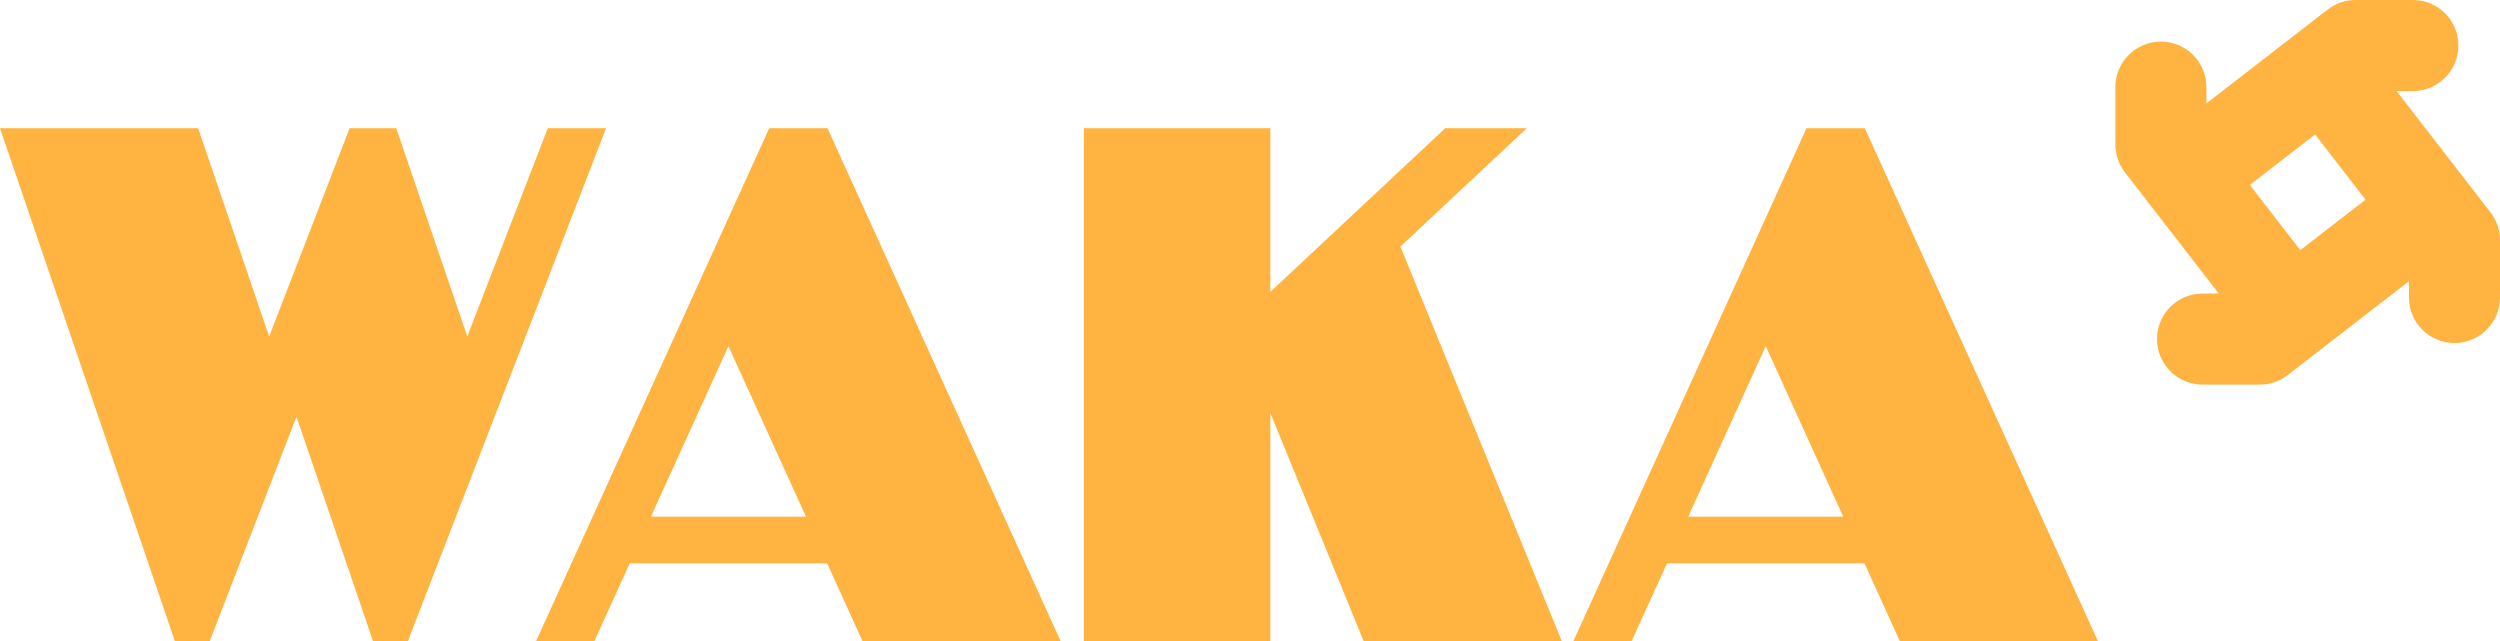 <svg width="78" height="20" viewBox="0 0 78 20" fill="none" xmlns="http://www.w3.org/2000/svg">
<path fill-rule="evenodd" clip-rule="evenodd" d="M6.182 4H0L5.114 19L5.455 20H6.545L9.25 13L11.296 19L11.636 20H12.727L15.432 13L18.909 4H17.091L14.579 10.5L12.534 4.5L12.364 4H10.909L8.398 10.5L6.182 4ZM21.818 8.8L24 4H25.818L33.091 20H26.909L25.807 17.576H19.647L18.546 20H16.727L21.818 8.8ZM22.727 10.8L25.146 16.121H20.308L22.727 10.8ZM56.364 4L54.182 8.8L49.091 20H50.909L52.011 17.576H58.171L59.273 20H65.454L58.182 4H56.364ZM57.51 16.121L55.091 10.8L52.672 16.121H57.51ZM39.636 4H33.818V20H39.636V12.889L42.545 20H48.727L43.692 7.692L47.636 4H45.091L39.636 9.106V4Z" fill="#FFB340"/>
<path fill-rule="evenodd" clip-rule="evenodd" d="M68.841 2.718C68.841 1.934 68.205 1.298 67.42 1.298C66.636 1.298 66 1.934 66 2.718L66 4.506C66 4.821 66.105 5.127 66.297 5.376C67.273 6.636 68.248 7.896 69.226 9.159L68.718 9.159C67.934 9.159 67.298 9.795 67.298 10.579C67.298 11.364 67.934 12 68.718 12L70.506 12C70.821 12 71.127 11.895 71.376 11.703C72.637 10.726 73.897 9.751 75.159 8.774L75.159 9.282C75.159 10.066 75.795 10.702 76.58 10.702C77.364 10.702 78 10.066 78 9.282L78 7.494C78 7.179 77.895 6.873 77.703 6.624C76.725 5.361 75.753 4.106 74.774 2.841L75.282 2.841C76.066 2.841 76.702 2.205 76.702 1.42C76.702 0.636 76.066 -5.19384e-05 75.282 -5.19041e-05L73.494 -5.1826e-05C73.179 -5.18122e-05 72.873 0.105 72.624 0.297C71.362 1.275 70.106 2.247 68.841 3.226L68.841 2.718ZM70.195 5.77L71.77 7.804L73.805 6.23L72.23 4.195L70.195 5.77Z" fill="#FFB340"/>
</svg>
